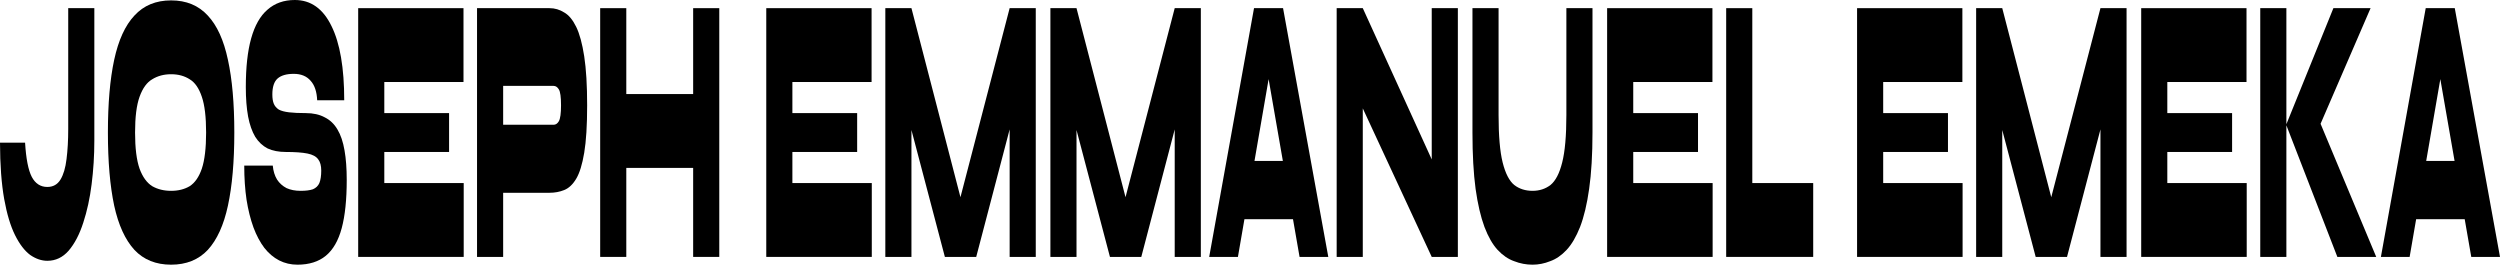 <svg width="2333" height="247" viewBox="0 0 2333 247" fill="none" xmlns="http://www.w3.org/2000/svg">
<path d="M63.661 120.417V7.617H88.034V131.298C88.034 145.081 87.189 158.622 85.499 171.921C83.874 184.978 81.275 196.947 77.7 207.828C74.19 218.709 69.641 227.414 64.051 233.943C58.527 240.23 51.898 243.373 44.163 243.373C38.769 243.373 33.439 241.559 28.175 237.932C22.975 234.064 18.263 227.898 14.039 219.435C9.814 210.972 6.434 199.728 3.9 185.703C1.365 171.437 0.065 153.907 0 133.112H23.398C24.308 148.103 26.387 158.743 29.637 165.029C32.952 171.316 37.794 174.46 44.163 174.46C49.558 174.46 53.652 172.163 56.447 167.568C59.242 162.974 61.127 156.566 62.102 148.345C63.141 140.124 63.661 130.814 63.661 120.417Z" fill="black"/>
<path d="M159.68 247C145.512 247 134.105 242.406 125.461 233.217C116.817 223.787 110.513 210.004 106.548 191.869C102.648 173.492 100.699 150.763 100.699 123.681C100.699 96.6 102.648 73.991 106.548 55.856C110.513 37.479 116.817 23.697 125.461 14.508C134.105 5.078 145.512 0.363 159.68 0.363C173.849 0.363 185.255 5.078 193.9 14.508C202.544 23.697 208.816 37.479 212.715 55.856C216.68 73.991 218.662 96.6 218.662 123.681C218.662 150.763 216.68 173.492 212.715 191.869C208.816 210.004 202.544 223.787 193.9 233.217C185.255 242.406 173.849 247 159.68 247ZM159.68 178.087C166.375 178.087 172.159 176.636 177.034 173.734C181.908 170.591 185.678 165.15 188.343 157.413C191.007 149.433 192.34 138.189 192.34 123.681C192.34 109.173 191.007 98.05 188.343 90.313C185.678 82.333 181.908 76.893 177.034 73.991C172.159 70.848 166.375 69.276 159.68 69.276C152.986 69.276 147.104 70.848 142.035 73.991C137.03 76.893 133.098 82.333 130.238 90.313C127.444 98.05 126.046 109.173 126.046 123.681C126.046 138.189 127.444 149.433 130.238 157.413C133.098 165.15 137.03 170.591 142.035 173.734C147.104 176.636 152.986 178.087 159.68 178.087Z" fill="black"/>
<path d="M227.931 154.511H254.546C255.001 159.589 256.334 163.941 258.543 167.568C260.753 170.954 263.71 173.613 267.415 175.548C271.185 177.24 275.539 178.087 280.479 178.087C285.353 178.087 289.188 177.603 291.983 176.636C294.842 175.427 296.857 173.492 298.027 170.833C299.197 167.931 299.782 164.062 299.782 159.226C299.782 154.632 298.84 151.126 296.955 148.708C295.07 146.048 291.723 144.234 286.913 143.267C282.104 142.3 275.344 141.816 266.635 141.816C260.136 141.816 254.514 140.728 249.769 138.552C245.09 136.134 241.223 132.507 238.168 127.671C235.178 122.593 232.968 116.306 231.539 108.811C230.109 101.073 229.394 91.885 229.394 81.245C229.394 62.868 231.051 47.756 234.366 35.907C237.745 23.817 242.815 14.871 249.574 9.068C256.399 3.023 264.913 0 275.117 0C290.065 0 301.472 8.1 309.336 24.301C317.265 40.26 321.23 63.352 321.23 93.577H295.98C295.655 85.598 293.64 79.553 289.935 75.442C286.231 71.09 280.966 68.913 274.142 68.913C267.383 68.913 262.346 70.364 259.031 73.266C255.781 76.167 254.156 81.124 254.156 88.137C254.156 91.764 254.611 94.665 255.521 96.841C256.431 99.018 257.991 100.831 260.201 102.282C262.476 103.491 265.66 104.337 269.755 104.821C273.849 105.304 279.049 105.546 285.353 105.546C292.308 105.546 298.222 106.876 303.097 109.536C307.971 111.954 311.903 115.702 314.893 120.78C317.948 125.858 320.157 132.386 321.522 140.366C322.887 148.103 323.57 157.292 323.57 167.931C323.57 186.308 322.01 201.3 318.89 212.906C315.77 224.512 310.831 233.096 304.072 238.658C297.312 244.219 288.473 247 277.554 247C271.38 247 265.693 245.67 260.493 243.01C255.359 240.35 250.777 236.482 246.747 231.404C242.717 226.084 239.305 219.676 236.511 212.181C233.716 204.443 231.571 195.859 230.076 186.429C228.646 176.757 227.931 166.117 227.931 154.511Z" fill="black"/>
<path d="M358.633 141.816V170.833H432.726V239.746H334.261V7.617H432.531V76.53H358.633V105.546H419.078V141.816H358.633Z" fill="black"/>
<path d="M467.984 179.9V116.427H516.631C518.581 116.427 520.206 115.339 521.506 113.163C522.871 110.745 523.553 105.788 523.553 98.292C523.553 90.555 522.871 85.598 521.506 83.421C520.206 81.245 518.581 80.157 516.631 80.157H469.543V239.746H445.171V7.617H512.829C517.704 7.617 522.253 8.947 526.478 11.607C530.768 14.024 534.505 18.498 537.689 25.026C540.874 31.555 543.376 40.743 545.196 52.592C547.016 64.44 547.926 79.674 547.926 98.292C547.926 116.911 547.016 131.661 545.196 142.542C543.376 153.423 540.874 161.523 537.689 166.843C534.505 172.163 530.768 175.669 526.478 177.361C522.253 179.054 517.704 179.9 512.829 179.9H467.984Z" fill="black"/>
<path d="M580.952 87.774H649.585V156.687H580.952V87.774ZM646.855 7.617H671.228V239.746H646.855V7.617ZM560.089 7.617H584.461V239.746H560.089V7.617Z" fill="black"/>
<path d="M739.456 141.816V170.833H813.549V239.746H715.083V7.617H813.354V76.53H739.456V105.546H799.9V141.816H739.456Z" fill="black"/>
<path d="M903.596 212.181H888.972L942.202 7.617H966.575V239.746H942.202V81.608L949.514 92.852L911.005 239.746H881.758L843.152 93.214L850.561 81.971V239.746H826.188V7.617H850.561L903.596 212.181Z" fill="black"/>
<path d="M1057.64 212.181H1043.01L1096.24 7.617H1120.62V239.746H1096.24V81.608L1103.56 92.852L1065.05 239.746H1035.8L997.194 93.214L1004.6 81.971V239.746H980.231V7.617H1004.6L1057.64 212.181Z" fill="black"/>
<path d="M1150.26 204.564V150.159H1216.95V204.564H1150.26ZM1128.42 239.746L1170.25 7.617H1197.35L1239.56 239.746H1212.75L1176.58 31.918H1191.11L1155.23 239.746H1128.42Z" fill="black"/>
<path d="M1345.16 168.656L1336.09 187.88V7.617H1360.47V239.746H1336.09L1262.68 81.608L1271.75 62.022V239.746H1247.38V7.617H1271.75L1345.16 168.656Z" fill="black"/>
<path d="M1461.74 107.36V7.617H1486.11V123.681C1486.11 144.234 1485.07 161.765 1482.99 176.273C1480.98 190.539 1478.15 202.388 1474.51 211.818C1470.87 221.006 1466.68 228.14 1461.94 233.217C1457.19 238.295 1452.09 241.801 1446.63 243.736C1441.24 245.912 1435.74 247 1430.15 247C1424.24 247 1418.52 245.912 1413 243.736C1407.47 241.801 1402.34 238.295 1397.59 233.217C1392.91 228.14 1388.82 221.006 1385.31 211.818C1381.8 202.388 1379.04 190.539 1377.02 176.273C1375.07 161.765 1374.1 144.234 1374.1 123.681V7.617H1398.47V107.36C1398.47 126.704 1399.74 141.454 1402.27 151.609C1404.81 161.765 1408.41 168.777 1413.09 172.646C1417.84 176.273 1423.52 178.087 1430.15 178.087C1436.59 178.087 1442.18 176.273 1446.92 172.646C1451.67 168.777 1455.31 161.765 1457.84 151.609C1460.44 141.454 1461.74 126.704 1461.74 107.36Z" fill="black"/>
<path d="M1524.14 141.816V170.833H1598.23V239.746H1499.77V7.617H1598.04V76.53H1524.14V105.546H1584.58V141.816H1524.14Z" fill="black"/>
<path d="M1635.25 7.617V170.833H1692.08V239.746H1610.87V7.617H1635.25Z" fill="black"/>
<path d="M1757.39 141.816V170.833H1831.49V239.746H1733.02V7.617H1831.29V76.53H1757.39V105.546H1817.84V141.816H1757.39Z" fill="black"/>
<path d="M1921.53 212.181H1906.91L1960.14 7.617H1984.51V239.746H1960.14V81.608L1967.45 92.852L1928.94 239.746H1899.7L1861.09 93.214L1868.5 81.971V239.746H1844.13V7.617H1868.5L1921.53 212.181Z" fill="black"/>
<path d="M2022.54 141.816V170.833H2096.63V239.746H1998.17V7.617H2096.44V76.53H2022.54V105.546H2082.99V141.816H2022.54Z" fill="black"/>
<path d="M2161.24 125.495V105.184L2217.49 239.746H2181.22L2133.45 116.427L2177.52 7.617H2212.22L2161.24 125.495ZM2109.27 7.617H2133.65V239.746H2109.27V7.617Z" fill="black"/>
<path d="M2243.7 204.564V150.159H2310.38V204.564H2243.7ZM2221.86 239.746L2263.68 7.617H2290.79L2333 239.746H2306.19L2270.02 31.918H2284.55L2248.67 239.746H2221.86Z" fill="black"/>
</svg>
